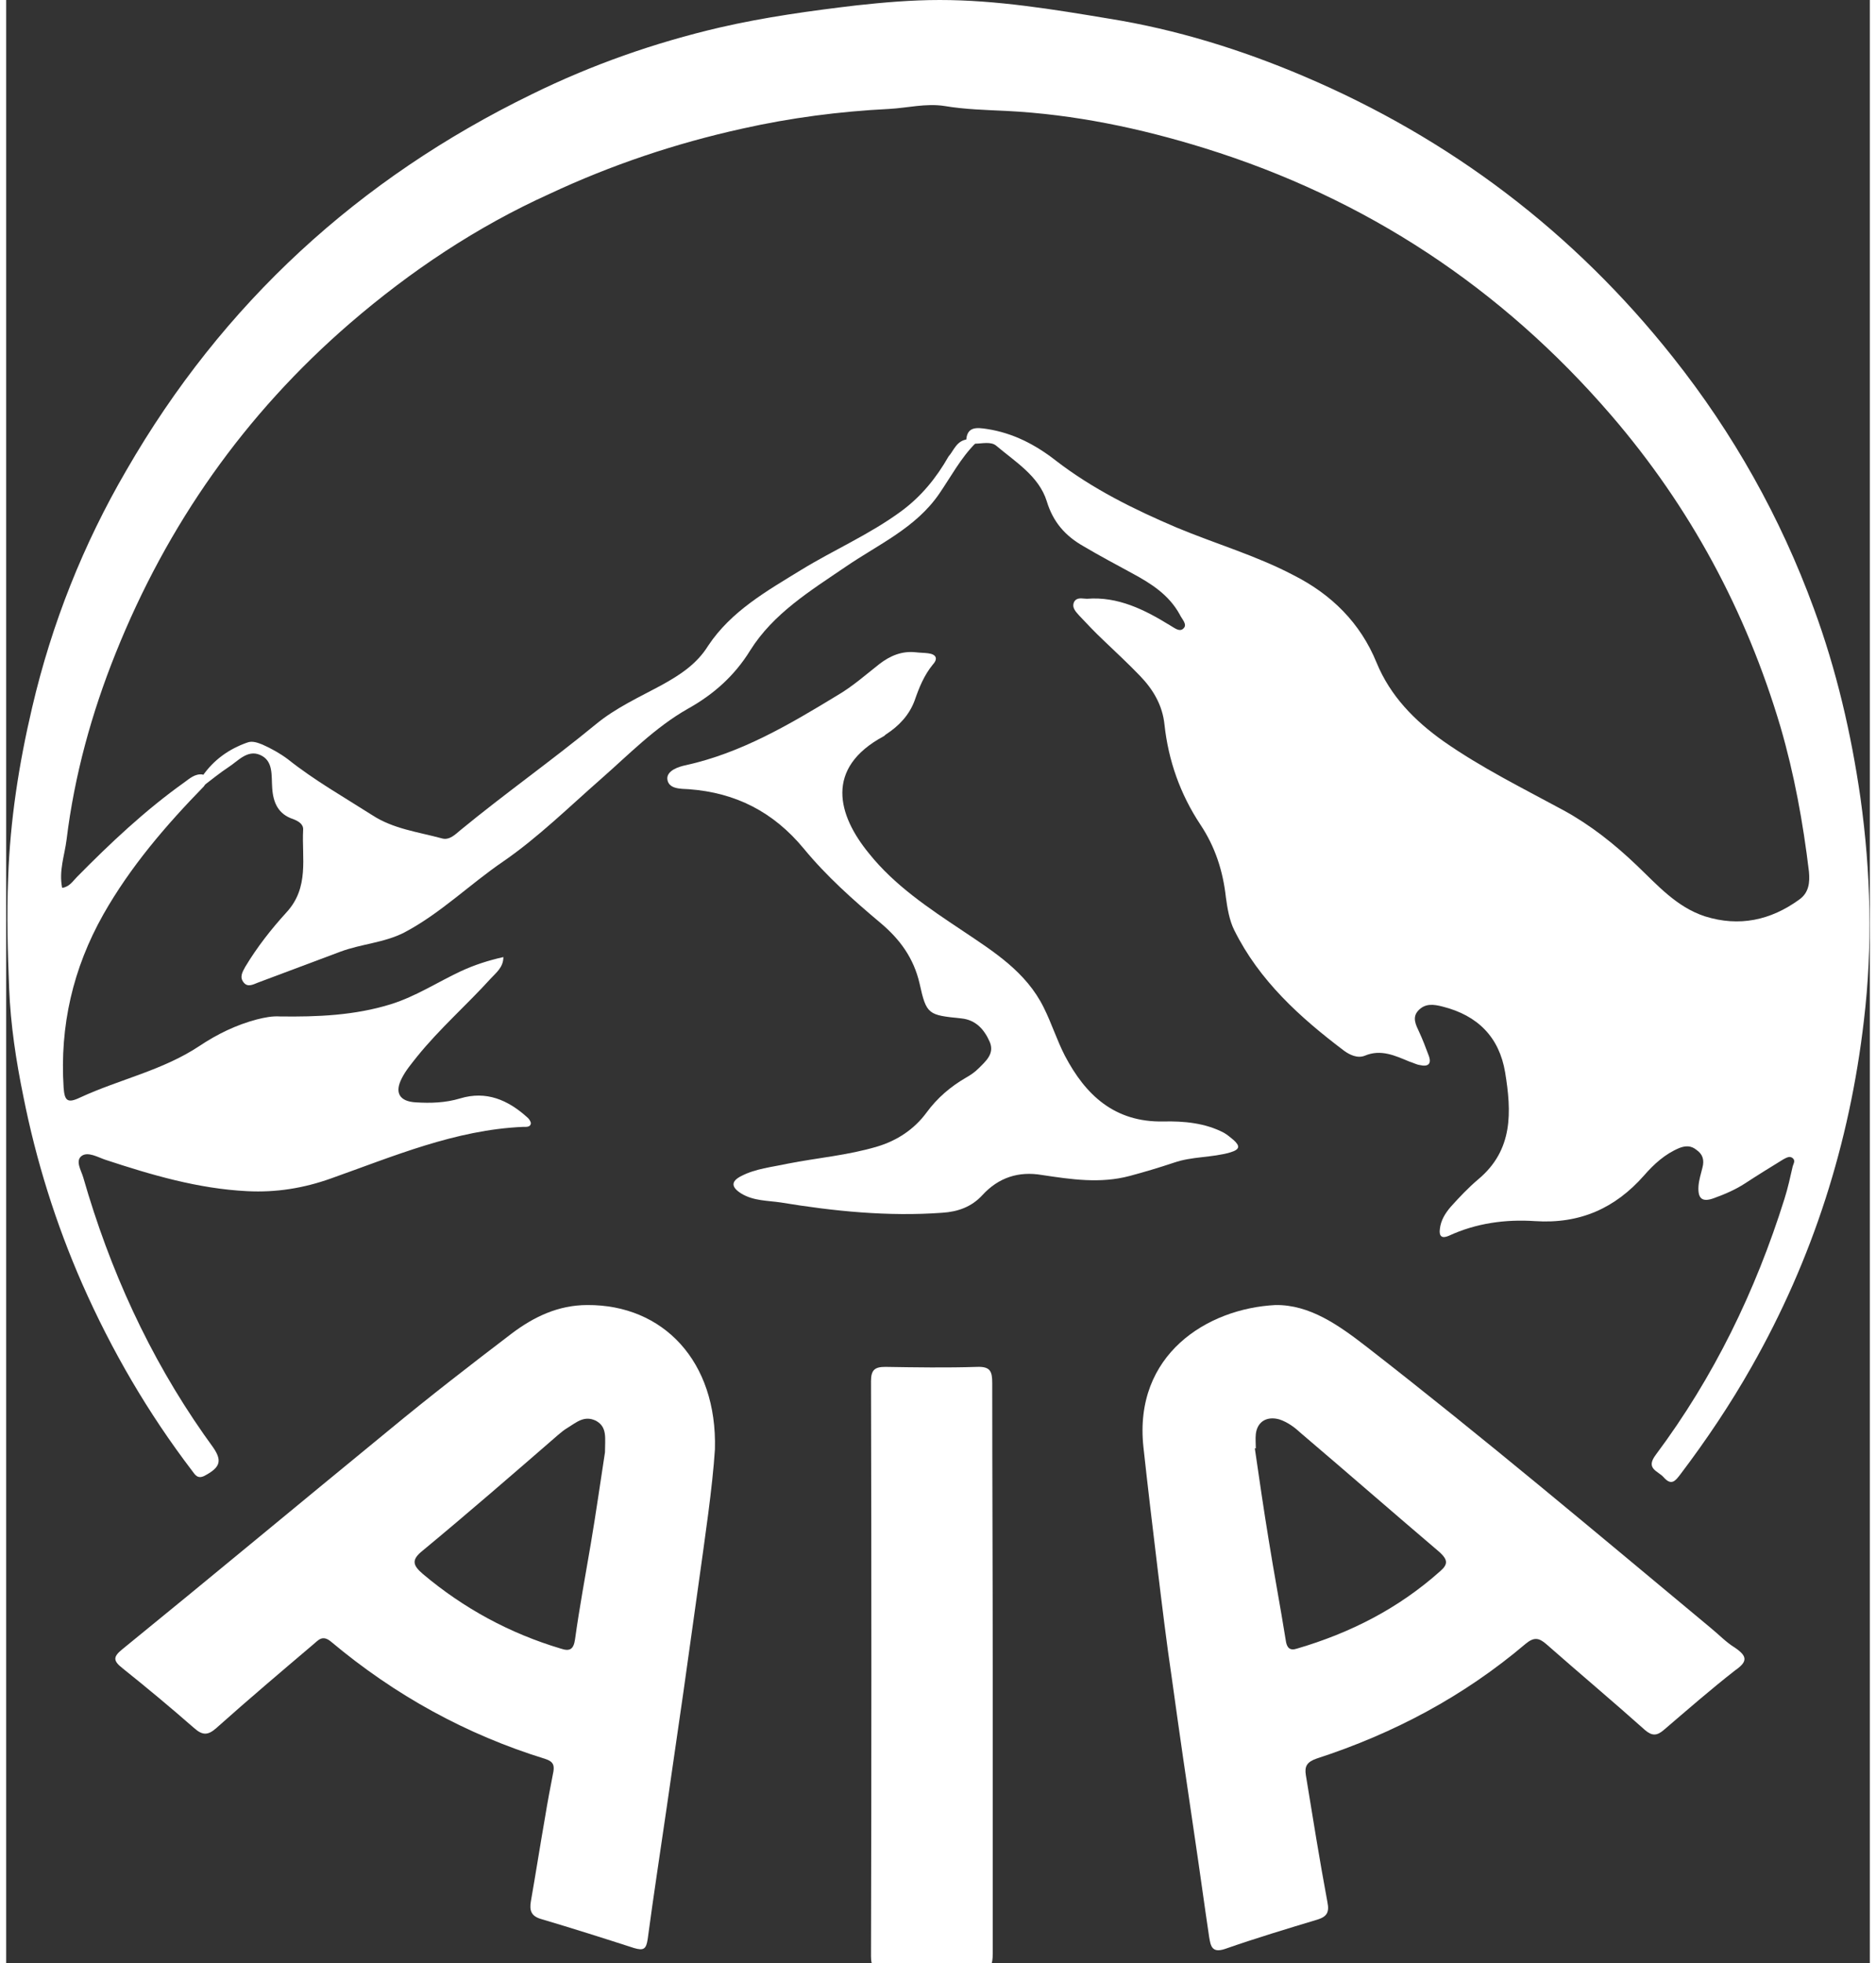 <?xml version="1.0" encoding="utf-8"?>
<!-- Generator: Adobe Illustrator 24.1.1, SVG Export Plug-In . SVG Version: 6.00 Build 0)  -->
<svg version="1.1" id="Layer_1" xmlns="http://www.w3.org/2000/svg" xmlns:xlink="http://www.w3.org/1999/xlink" x="0px" y="0px"
	 viewBox="0 0 37.97 40" style="enable-background:new 0 0 37.97 40;" width="43" height="45" xml:space="preserve">
<rect x="0" y="0" width="37.97" height="40" fill="#333333" stroke="none"/>
<style type="text/css">
	.st0{fill:#FFFFFF;}
</style>
<g>
	<path class="st0" d="M4.03,16.02c-0.78,0.8-1.5,1.64-2.05,2.61c-0.62,1.1-0.89,2.27-0.81,3.53c0.02,0.26,0.07,0.33,0.34,0.2
		c0.8-0.37,1.68-0.55,2.43-1.05c0.36-0.24,0.75-0.43,1.17-0.54c0.16-0.04,0.31-0.07,0.47-0.06c0.76,0.01,1.52-0.02,2.26-0.25
		c0.51-0.16,0.95-0.45,1.42-0.67c0.28-0.13,0.56-0.22,0.87-0.29c0,0.21-0.15,0.32-0.26,0.44c-0.49,0.54-1.04,1.02-1.5,1.59
		c-0.11,0.14-0.23,0.28-0.31,0.44c-0.15,0.29-0.05,0.47,0.28,0.49c0.31,0.02,0.61,0.01,0.91-0.08c0.53-0.16,0.97,0.03,1.36,0.38
		c0.04,0.03,0.08,0.09,0.08,0.13c-0.01,0.08-0.1,0.07-0.16,0.07c-1.38,0.06-2.64,0.6-3.91,1.05c-0.56,0.2-1.12,0.29-1.71,0.26
		c-1-0.05-1.95-0.33-2.89-0.64c-0.15-0.05-0.35-0.17-0.48-0.08c-0.14,0.1-0.01,0.3,0.03,0.44c0.54,1.88,1.34,3.64,2.46,5.24
		c0.05,0.07,0.1,0.14,0.15,0.21c0.23,0.31,0.2,0.45-0.14,0.63c-0.14,0.07-0.19-0.02-0.25-0.1c-0.9-1.18-1.64-2.45-2.24-3.81
		c-0.54-1.23-0.94-2.51-1.2-3.82c-0.15-0.73-0.26-1.46-0.29-2.2c-0.03-0.75-0.05-1.5-0.02-2.25c0.04-1.18,0.22-2.33,0.49-3.48
		c0.4-1.71,1.04-3.32,1.92-4.83c1.96-3.4,4.73-5.94,8.26-7.66c1.22-0.6,2.5-1.05,3.83-1.36c0.91-0.21,1.85-0.34,2.78-0.45
		C17.87,0.05,18.44,0,19.02,0c1.16,0,2.31,0.19,3.45,0.38c1.37,0.22,2.69,0.63,3.96,1.17c2.99,1.27,5.51,3.18,7.53,5.73
		c1.23,1.55,2.19,3.26,2.87,5.12c0.46,1.25,0.76,2.54,0.95,3.86c0.21,1.51,0.25,3.02,0.07,4.53c-0.29,2.5-1.04,4.86-2.29,7.06
		c-0.43,0.76-0.92,1.49-1.45,2.19c-0.1,0.13-0.18,0.24-0.34,0.06c-0.11-0.13-0.38-0.17-0.16-0.46c1.18-1.58,2.03-3.33,2.62-5.21
		c0.07-0.22,0.12-0.45,0.17-0.67c0.02-0.06,0.06-0.12-0.01-0.17c-0.06-0.04-0.12,0-0.18,0.03c-0.26,0.16-0.52,0.32-0.78,0.49
		c-0.2,0.13-0.41,0.22-0.63,0.3c-0.24,0.09-0.34,0.02-0.32-0.25c0.01-0.12,0.05-0.25,0.08-0.37c0.04-0.15,0.01-0.27-0.12-0.36
		c-0.11-0.09-0.22-0.09-0.35-0.04c-0.29,0.12-0.52,0.33-0.72,0.56c-0.59,0.67-1.31,0.99-2.22,0.93c-0.6-0.04-1.2,0.04-1.76,0.3
		c-0.14,0.06-0.2,0.01-0.18-0.14c0.02-0.18,0.11-0.32,0.22-0.45c0.18-0.2,0.36-0.39,0.56-0.56c0.72-0.6,0.68-1.38,0.55-2.18
		c-0.12-0.72-0.56-1.16-1.27-1.34c-0.19-0.05-0.36-0.07-0.5,0.08c-0.13,0.14-0.05,0.29,0.02,0.44c0.07,0.15,0.13,0.31,0.19,0.47
		c0.07,0.18-0.01,0.24-0.18,0.2c-0.07-0.01-0.14-0.05-0.21-0.07c-0.29-0.12-0.58-0.26-0.91-0.12c-0.15,0.06-0.31-0.02-0.42-0.1
		c-0.9-0.68-1.73-1.43-2.24-2.46c-0.1-0.2-0.14-0.45-0.17-0.67c-0.06-0.54-0.22-1.03-0.52-1.48c-0.41-0.62-0.65-1.3-0.73-2.03
		c-0.04-0.4-0.23-0.72-0.5-1c-0.24-0.25-0.5-0.49-0.75-0.73c-0.17-0.16-0.33-0.33-0.49-0.5c-0.06-0.07-0.16-0.16-0.1-0.28
		c0.06-0.1,0.17-0.06,0.26-0.06c0.63-0.05,1.17,0.22,1.69,0.54c0.09,0.05,0.2,0.15,0.28,0.06c0.08-0.08-0.04-0.19-0.08-0.28
		c-0.22-0.4-0.58-0.63-0.97-0.84c-0.33-0.18-0.67-0.36-0.99-0.55c-0.37-0.21-0.62-0.49-0.75-0.92c-0.16-0.51-0.64-0.8-1.03-1.13
		c-0.11-0.09-0.29-0.04-0.44-0.04c-0.07,0.04-0.13,0.03-0.17-0.04c0-0.32,0.22-0.29,0.42-0.26c0.53,0.08,0.99,0.32,1.4,0.64
		c0.75,0.58,1.6,1,2.47,1.37c0.79,0.33,1.62,0.57,2.38,0.97c0.77,0.39,1.36,0.97,1.69,1.78c0.28,0.68,0.77,1.18,1.36,1.6
		c0.77,0.54,1.62,0.96,2.45,1.41c0.55,0.3,1.04,0.69,1.49,1.12c0.42,0.4,0.81,0.85,1.39,1.04c0.7,0.22,1.34,0.08,1.92-0.34
		c0.2-0.14,0.22-0.35,0.2-0.57c-0.12-1-0.3-1.99-0.58-2.95c-0.7-2.36-1.84-4.48-3.45-6.35c-2.24-2.6-5-4.42-8.28-5.44
		c-1.32-0.41-2.66-0.69-4.04-0.76c-0.42-0.02-0.84-0.03-1.26-0.1c-0.38-0.06-0.76,0.04-1.14,0.06c-1,0.05-2,0.18-2.98,0.4
		c-1.36,0.3-2.67,0.74-3.93,1.33C9.59,4.62,8.24,5.52,7,6.59c-2.14,1.85-3.72,4.1-4.77,6.72c-0.49,1.22-0.84,2.49-1,3.8
		c-0.04,0.32-0.16,0.63-0.09,0.98c0.15-0.02,0.22-0.14,0.3-0.22c0.68-0.69,1.39-1.36,2.19-1.93c0.11-0.08,0.22-0.18,0.37-0.16
		C4.17,15.85,4.07,15.94,4.03,16.02z"/>
	<path class="st0" d="M20.1,34.02c0,1.93,0,3.86,0,5.78c0,0.23-0.03,0.34-0.3,0.33c-0.63-0.02-1.27-0.01-1.91,0
		c-0.21,0-0.27-0.06-0.27-0.27c0.01-3.91,0.01-7.82,0-11.72c0-0.23,0.08-0.29,0.29-0.29c0.62,0.01,1.25,0.02,1.87,0
		c0.27-0.01,0.31,0.09,0.31,0.33C20.09,30.12,20.1,32.07,20.1,34.02z"/>
	<path class="st0" d="M18.53,13.29c0.08,0.01,0.17,0.01,0.25,0.02c0.17,0.02,0.21,0.11,0.1,0.23c-0.18,0.22-0.28,0.47-0.37,0.73
		c-0.11,0.3-0.32,0.52-0.58,0.69c-0.02,0.01-0.03,0.03-0.05,0.04c-1.21,0.65-0.94,1.61-0.3,2.39c0.52,0.65,1.21,1.11,1.9,1.57
		c0.64,0.43,1.3,0.84,1.66,1.57c0.16,0.32,0.27,0.67,0.43,0.98c0.42,0.8,1.01,1.36,2.01,1.34c0.41-0.01,0.85,0.03,1.23,0.23
		c0.07,0.04,0.14,0.1,0.2,0.15c0.13,0.12,0.13,0.19-0.07,0.25c-0.38,0.11-0.78,0.08-1.15,0.21c-0.3,0.1-0.6,0.19-0.9,0.27
		c-0.6,0.16-1.19,0.07-1.79-0.02c-0.47-0.08-0.88,0.05-1.21,0.41c-0.22,0.24-0.5,0.34-0.82,0.36c-1.1,0.08-2.2-0.03-3.29-0.21
		c-0.27-0.04-0.55-0.03-0.8-0.18c-0.21-0.13-0.22-0.25,0-0.36c0.29-0.15,0.62-0.18,0.94-0.25c0.61-0.12,1.23-0.17,1.83-0.35
		c0.4-0.12,0.75-0.35,1-0.69c0.22-0.3,0.49-0.53,0.8-0.71c0.09-0.05,0.18-0.11,0.26-0.19c0.15-0.15,0.33-0.3,0.23-0.54
		c-0.11-0.25-0.28-0.45-0.58-0.48c-0.67-0.07-0.71-0.07-0.85-0.71c-0.12-0.52-0.4-0.9-0.79-1.23c-0.56-0.47-1.11-0.96-1.57-1.52
		c-0.62-0.75-1.39-1.14-2.34-1.21c-0.17-0.01-0.42,0-0.44-0.21c-0.01-0.17,0.23-0.25,0.38-0.28c1.13-0.25,2.11-0.83,3.08-1.42
		c0.31-0.18,0.58-0.42,0.86-0.64C18.01,13.36,18.25,13.26,18.53,13.29z"/>
	<path class="st0" d="M19.6,8.95c0.03,0.06,0.09,0.08,0.15,0.08c-0.3,0.3-0.5,0.68-0.74,1.03c-0.48,0.7-1.24,1.03-1.91,1.49
		c-0.72,0.49-1.47,0.95-1.94,1.7c-0.32,0.52-0.75,0.9-1.27,1.19c-0.67,0.38-1.2,0.93-1.77,1.43c-0.65,0.57-1.28,1.19-1.99,1.68
		c-0.69,0.47-1.28,1.06-2.02,1.45c-0.41,0.21-0.87,0.23-1.3,0.39c-0.56,0.21-1.12,0.42-1.68,0.63c-0.1,0.04-0.21,0.1-0.29,0
		c-0.09-0.11-0.03-0.21,0.03-0.32c0.24-0.4,0.53-0.77,0.84-1.11c0.47-0.51,0.31-1.11,0.34-1.68c0.01-0.12-0.1-0.18-0.2-0.22
		c-0.31-0.1-0.41-0.34-0.43-0.63C5.4,15.8,5.45,15.5,5.17,15.38c-0.26-0.11-0.45,0.13-0.64,0.25c-0.18,0.12-0.34,0.25-0.51,0.38
		c-0.02-0.06,0.08-0.14-0.02-0.2c0.23-0.33,0.54-0.55,0.91-0.68c0.1-0.04,0.21,0,0.31,0.04c0.18,0.08,0.36,0.18,0.52,0.3
		c0.54,0.43,1.14,0.77,1.72,1.14c0.43,0.28,0.93,0.34,1.41,0.47c0.16,0.05,0.28-0.08,0.39-0.17c0.9-0.74,1.85-1.41,2.75-2.15
		c0.41-0.34,0.9-0.56,1.36-0.81c0.36-0.2,0.7-0.42,0.93-0.79c0.47-0.71,1.2-1.12,1.9-1.55c0.67-0.41,1.39-0.72,2.03-1.19
		c0.41-0.3,0.72-0.68,0.97-1.12C19.31,9.18,19.36,8.97,19.6,8.95z"/>
	<path class="st0" d="M35.22,33.57c-0.18-0.11-0.33-0.27-0.49-0.4c-2.32-1.93-4.62-3.87-7-5.72c-0.58-0.45-1.17-0.87-1.87-0.86
		c-1.39,0.07-2.89,1.01-2.69,2.89c0.09,0.83,0.19,1.66,0.29,2.49c0.09,0.74,0.18,1.49,0.29,2.23c0.15,1.09,0.31,2.18,0.47,3.26
		c0.1,0.67,0.19,1.34,0.29,2.01c0.03,0.17,0.05,0.33,0.32,0.24c0.63-0.22,1.26-0.41,1.89-0.6c0.19-0.06,0.24-0.15,0.2-0.35
		c-0.16-0.86-0.3-1.73-0.44-2.59c-0.03-0.18,0.02-0.27,0.22-0.34c1.57-0.51,3-1.27,4.26-2.34c0.17-0.14,0.27-0.12,0.42,0.01
		c0.67,0.59,1.35,1.16,2.01,1.75c0.14,0.12,0.24,0.12,0.38,0c0.48-0.41,0.96-0.83,1.46-1.22C35.49,33.85,35.47,33.74,35.22,33.57z
		 M29.22,32.01c-0.85,0.76-1.83,1.26-2.92,1.58c-0.15,0.05-0.21-0.02-0.23-0.17c-0.11-0.69-0.24-1.37-0.35-2.06
		c-0.1-0.61-0.19-1.23-0.28-1.85c0.01,0,0.01,0,0.02,0c0-0.1-0.01-0.19,0-0.29c0.03-0.26,0.23-0.37,0.48-0.3
		c0.18,0.06,0.32,0.17,0.45,0.29c0.94,0.8,1.88,1.62,2.82,2.42C29.37,31.78,29.38,31.87,29.22,32.01z"/>
	<path class="st0" d="M11.84,26.59c-0.59,0-1.09,0.24-1.54,0.58c-0.84,0.64-1.68,1.29-2.49,1.96c-1.82,1.49-3.62,2.99-5.44,4.47
		c-0.2,0.16-0.19,0.24,0,0.39c0.5,0.4,0.98,0.8,1.46,1.22c0.17,0.15,0.28,0.15,0.45,0c0.65-0.58,1.31-1.14,1.97-1.7
		c0.11-0.09,0.19-0.21,0.37-0.06c1.3,1.09,2.75,1.89,4.37,2.39c0.15,0.05,0.18,0.12,0.16,0.25c-0.06,0.31-0.12,0.62-0.17,0.93
		c-0.1,0.57-0.19,1.15-0.29,1.72c-0.03,0.18,0,0.3,0.21,0.36c0.64,0.19,1.27,0.39,1.89,0.59c0.2,0.06,0.25,0.02,0.28-0.18
		c0.12-0.9,0.26-1.8,0.39-2.7c0.11-0.78,0.23-1.57,0.34-2.35c0.1-0.71,0.2-1.42,0.3-2.14c0.14-1.01,0.29-2.01,0.34-2.79
		C14.49,27.73,13.38,26.58,11.84,26.59z M12.2,29.59c-0.09,0.58-0.18,1.22-0.29,1.87c-0.11,0.65-0.23,1.29-0.32,1.94
		c-0.03,0.21-0.11,0.25-0.29,0.19c-1.04-0.31-1.98-0.82-2.81-1.52c-0.21-0.18-0.24-0.29,0-0.48c0.93-0.77,1.84-1.56,2.75-2.35
		c0.06-0.05,0.13-0.11,0.2-0.15c0.18-0.11,0.34-0.26,0.58-0.14C12.25,29.08,12.2,29.3,12.2,29.59z"/>
</g>
</svg>
